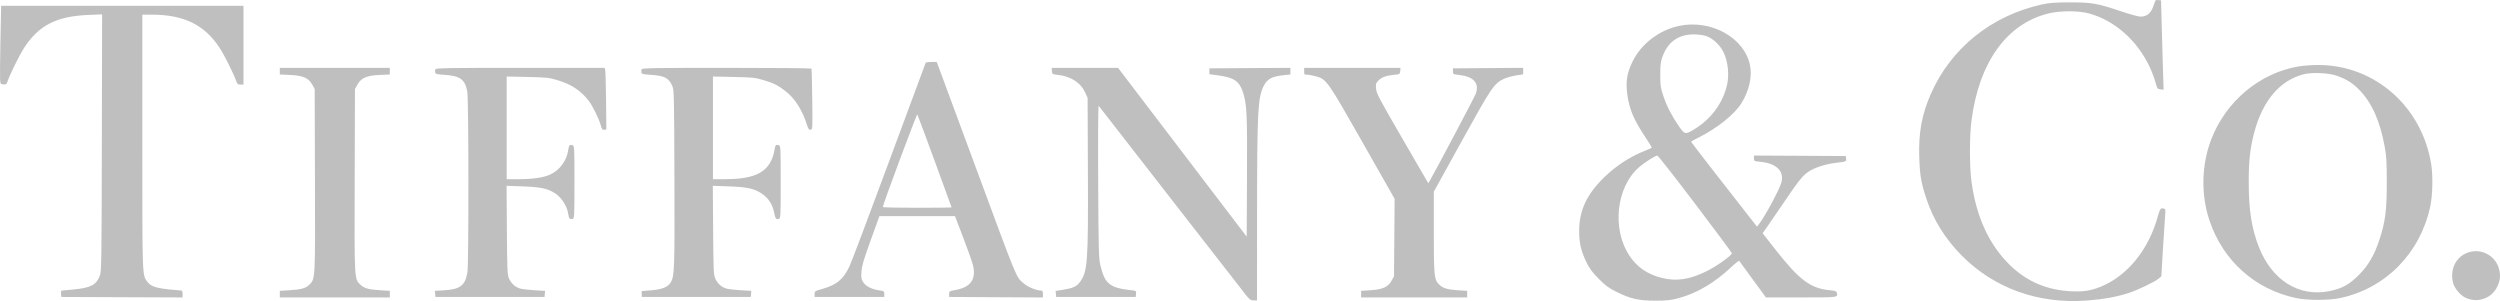 <svg width="191" height="23" viewBox="0 0 191 23" fill="none" xmlns="http://www.w3.org/2000/svg">
<path opacity="0.3" fill-rule="evenodd" clip-rule="evenodd" d="M164.671 0.042C164.652 0.075 164.593 0.238 164.54 0.404C164.346 1.009 164.041 1.27 163.528 1.27C163.379 1.27 162.71 1.086 162.042 0.862C160.217 0.249 159.807 0.178 158.126 0.182C156.948 0.185 156.573 0.214 155.968 0.349C152.124 1.205 149.041 3.697 147.512 7.184C146.826 8.749 146.572 10.131 146.631 11.985C146.675 13.399 146.771 13.96 147.18 15.196C147.712 16.803 148.615 18.253 149.872 19.521C152.355 22.025 155.735 23.24 159.44 22.96C160.695 22.866 161.715 22.682 162.633 22.384C163.334 22.157 164.644 21.527 164.928 21.28L165.128 21.106L165.249 19.036C165.316 17.897 165.391 16.742 165.415 16.469C165.455 16.015 165.446 15.968 165.308 15.932C165.075 15.871 165.02 15.945 164.847 16.568C164.148 19.075 162.549 21.05 160.544 21.884C159.754 22.212 159.195 22.301 158.217 22.252C156.391 22.161 154.866 21.513 153.594 20.286C151.977 18.727 150.98 16.572 150.619 13.852C150.465 12.701 150.466 10.401 150.621 9.212C151.198 4.757 153.315 1.811 156.497 1.03C157.401 0.808 158.791 0.807 159.599 1.027C161.56 1.562 163.29 3.091 164.242 5.13C164.402 5.472 164.597 5.988 164.675 6.277C164.812 6.778 164.829 6.804 165.059 6.827L165.3 6.851L165.25 5.283C165.223 4.421 165.179 2.886 165.152 1.872L165.104 0.027L164.905 0.004C164.795 -0.008 164.69 0.008 164.671 0.042ZM0.033 3.095C0.004 4.555 -0.008 5.901 0.006 6.088C0.03 6.403 0.047 6.428 0.259 6.449C0.462 6.469 0.498 6.44 0.589 6.185C0.794 5.608 1.486 4.208 1.825 3.682C2.945 1.946 4.3 1.243 6.73 1.142L7.801 1.097L7.781 10.913C7.761 20.14 7.752 20.75 7.626 21.068C7.343 21.78 6.937 21.989 5.583 22.121C5.171 22.161 4.789 22.195 4.735 22.196C4.67 22.197 4.645 22.279 4.66 22.443L4.684 22.687L9.317 22.707L13.95 22.726V22.462C13.95 22.302 13.913 22.197 13.857 22.196C13.805 22.195 13.426 22.161 13.014 22.121C11.956 22.018 11.525 21.878 11.283 21.56C10.858 21.001 10.874 21.421 10.874 10.856V1.119L11.568 1.119C14.056 1.121 15.624 1.887 16.788 3.672C17.156 4.234 17.866 5.664 18.07 6.249C18.13 6.422 18.189 6.464 18.373 6.464H18.602V3.453V0.441H9.344H0.087L0.033 3.095ZM128.256 1.984C126.742 2.314 125.386 3.357 124.731 4.695C124.304 5.567 124.197 6.211 124.319 7.168C124.465 8.312 124.816 9.15 125.704 10.48C125.977 10.887 126.199 11.243 126.199 11.271C126.199 11.298 125.988 11.4 125.73 11.498C124.615 11.921 123.518 12.624 122.61 13.498C121.235 14.822 120.647 16.064 120.647 17.649C120.647 18.558 120.791 19.179 121.194 20.015C121.442 20.528 121.631 20.783 122.145 21.301C122.678 21.838 122.906 22.006 123.499 22.299C124.573 22.83 125.198 22.972 126.462 22.972C127.358 22.972 127.622 22.943 128.258 22.774C129.629 22.41 130.99 21.609 132.237 20.434C132.566 20.125 132.853 19.897 132.875 19.929C132.897 19.962 133.366 20.604 133.916 21.356L134.918 22.725H137.604C140.467 22.725 140.427 22.73 140.332 22.366C140.3 22.244 140.204 22.21 139.776 22.17C138.319 22.034 137.455 21.381 135.605 19.019L134.664 17.818L134.864 17.542C134.974 17.391 135.488 16.64 136.008 15.874C137.46 13.731 137.711 13.415 138.209 13.092C138.657 12.802 139.474 12.537 140.193 12.45C141.07 12.344 141.067 12.345 141.042 12.125L141.018 11.922L137.511 11.902L134.003 11.883V12.098C134.003 12.308 134.016 12.315 134.472 12.359C135.715 12.477 136.331 13.072 136.1 13.933C135.951 14.486 134.851 16.529 134.372 17.14L134.236 17.315L133.714 16.651C131.786 14.2 129.201 10.865 129.201 10.83C129.201 10.807 129.462 10.659 129.782 10.501C131.156 9.823 132.512 8.739 133.041 7.894C133.624 6.962 133.874 5.88 133.705 5.011C133.291 2.879 130.714 1.447 128.256 1.984ZM130.308 2.739C130.846 2.899 131.442 3.459 131.708 4.054C132.018 4.748 132.116 5.688 131.955 6.439C131.657 7.836 130.744 9.086 129.442 9.879C128.766 10.291 128.708 10.281 128.281 9.663C127.725 8.859 127.358 8.152 127.091 7.366C126.871 6.721 126.847 6.565 126.844 5.749C126.841 5.062 126.873 4.746 126.979 4.431C127.379 3.235 128.181 2.636 129.393 2.628C129.685 2.626 130.097 2.676 130.308 2.739ZM70.725 4.789C70.706 4.82 69.452 8.199 67.938 12.298C66.423 16.397 65.054 20.025 64.895 20.359C64.421 21.355 63.923 21.765 62.797 22.082C62.258 22.234 62.234 22.251 62.234 22.464V22.687H64.898H67.561V22.462C67.561 22.247 67.543 22.235 67.15 22.178C66.583 22.096 66.136 21.863 65.941 21.547C65.802 21.322 65.784 21.206 65.816 20.743C65.846 20.308 65.983 19.843 66.52 18.358L67.187 16.514H70.074H72.961L73.582 18.133C73.924 19.023 74.258 19.962 74.324 20.22C74.603 21.31 74.182 21.936 73.023 22.15C72.53 22.241 72.513 22.252 72.513 22.466V22.687L76.096 22.707L79.679 22.726V22.462C79.679 22.265 79.647 22.198 79.553 22.198C79.19 22.198 78.528 21.931 78.222 21.661C77.603 21.113 77.838 21.684 74.466 12.566C73.049 8.734 71.816 5.403 71.727 5.165L71.565 4.732H71.162C70.94 4.732 70.744 4.758 70.725 4.789ZM175.622 5.073C172.643 5.575 170.062 7.729 168.937 10.652C168.189 12.597 168.141 14.882 168.807 16.856C169.844 19.927 172.282 22.108 175.425 22.773C176.293 22.957 177.929 22.955 178.798 22.769C182.267 22.026 184.9 19.35 185.669 15.787C185.85 14.949 185.887 13.494 185.75 12.6C185.069 8.143 181.399 4.926 177.043 4.966C176.584 4.97 175.945 5.018 175.622 5.073ZM21.378 5.438V5.691L22.156 5.726C23.148 5.77 23.573 5.955 23.855 6.464L24.042 6.803L24.062 13.761C24.085 21.407 24.091 21.295 23.637 21.75C23.368 22.02 23.008 22.12 22.11 22.175L21.378 22.22V22.472V22.725H25.58H29.782V22.472V22.22L29.051 22.175C28.157 22.12 27.835 22.031 27.543 21.757C27.067 21.311 27.076 21.463 27.098 13.761L27.119 6.803L27.306 6.464C27.588 5.955 28.013 5.77 29.004 5.726L29.782 5.691V5.438V5.184H25.58H21.378V5.438ZM33.263 5.293C33.24 5.352 33.233 5.462 33.247 5.537C33.269 5.653 33.38 5.681 33.998 5.721C35.166 5.798 35.54 6.082 35.702 7.015C35.808 7.626 35.817 20.152 35.712 20.796C35.547 21.804 35.163 22.105 33.947 22.177L33.226 22.221L33.249 22.454L33.271 22.687H37.436H41.6L41.623 22.454L41.645 22.221L40.835 22.175C40.389 22.149 39.899 22.092 39.745 22.047C39.364 21.937 39.055 21.658 38.888 21.276C38.761 20.983 38.747 20.673 38.726 17.576L38.703 14.195L39.926 14.24C41.359 14.291 41.884 14.409 42.457 14.803C42.925 15.126 43.327 15.77 43.409 16.326C43.464 16.698 43.532 16.778 43.747 16.722C43.882 16.686 43.888 16.567 43.888 13.913C43.888 11.212 43.885 11.14 43.739 11.094C43.522 11.025 43.465 11.089 43.414 11.454C43.303 12.27 42.759 13.011 42.031 13.336C41.499 13.575 40.69 13.691 39.569 13.691H38.711V9.768V5.845L40.306 5.88C41.766 5.912 41.957 5.932 42.574 6.119C43.647 6.443 44.337 6.893 44.949 7.663C45.268 8.065 45.773 9.088 45.912 9.612C45.983 9.883 46.025 9.932 46.162 9.913L46.327 9.889L46.304 7.744C46.291 6.564 46.264 5.505 46.242 5.391L46.203 5.184H39.753C34.206 5.184 33.298 5.199 33.263 5.293ZM49.019 5.293C48.997 5.352 48.99 5.462 49.004 5.537C49.026 5.653 49.133 5.68 49.704 5.717C50.782 5.787 51.084 5.943 51.369 6.578C51.495 6.858 51.506 7.32 51.526 13.616C51.549 20.631 51.532 21.099 51.235 21.589C51.026 21.934 50.558 22.117 49.724 22.182L49.028 22.236V22.461V22.687H53.193H57.357L57.38 22.454L57.402 22.221L56.592 22.175C56.146 22.149 55.656 22.092 55.502 22.047C55.12 21.936 54.812 21.658 54.646 21.276C54.519 20.983 54.505 20.664 54.483 17.576L54.458 14.195L55.682 14.24C57.115 14.291 57.639 14.408 58.217 14.803C58.711 15.141 59.014 15.605 59.137 16.215C59.237 16.705 59.289 16.778 59.504 16.722C59.639 16.686 59.645 16.567 59.645 13.913C59.645 11.212 59.642 11.14 59.496 11.094C59.275 11.024 59.22 11.09 59.167 11.487C59.14 11.685 59.04 12.017 58.943 12.225C58.455 13.277 57.432 13.691 55.325 13.691H54.468V9.768V5.845L56.062 5.88C57.516 5.912 57.716 5.933 58.319 6.115C59.118 6.358 59.4 6.497 59.985 6.94C60.701 7.482 61.297 8.404 61.639 9.497C61.753 9.86 61.802 9.93 61.93 9.911C62.082 9.89 62.084 9.863 62.056 7.593C62.04 6.33 62.013 5.272 61.995 5.241C61.977 5.21 59.06 5.184 55.512 5.184C49.963 5.184 49.055 5.199 49.019 5.293ZM80.368 5.429C80.391 5.666 80.404 5.675 80.806 5.718C81.811 5.827 82.57 6.318 82.914 7.083L83.093 7.48L83.116 13.126C83.145 20.089 83.094 20.774 82.486 21.574C82.242 21.895 81.954 22.022 81.214 22.138L80.647 22.226L80.67 22.457L80.692 22.687H83.731H86.77L86.793 22.452C86.815 22.217 86.814 22.216 86.38 22.167C84.763 21.984 84.403 21.682 84.059 20.224C83.944 19.736 83.927 19.035 83.901 13.842C83.884 10.397 83.9 8.038 83.94 8.083C83.977 8.124 86.466 11.325 89.472 15.197C92.477 19.068 95.069 22.396 95.231 22.593C95.477 22.892 95.567 22.951 95.781 22.951H96.036L96.039 16.646C96.042 8.484 96.094 7.456 96.548 6.565C96.825 6.021 97.176 5.836 98.118 5.739L98.587 5.69V5.436V5.183L95.492 5.202L92.397 5.222V5.445V5.669L93.059 5.757C94.295 5.921 94.705 6.211 94.983 7.112C95.258 8.008 95.294 8.789 95.27 13.533L95.248 18.081L90.334 11.633L85.419 5.184H82.882H80.345L80.368 5.429ZM99.638 5.448C99.638 5.694 99.654 5.711 99.877 5.711C100.008 5.711 100.32 5.769 100.571 5.839C101.345 6.057 101.431 6.181 104.125 10.924L106.549 15.192L106.526 18.149L106.503 21.106L106.316 21.445C106.047 21.93 105.648 22.111 104.717 22.173L103.99 22.221V22.473V22.725H108.042H112.093V22.473V22.22L111.399 22.176C110.596 22.126 110.262 22.028 109.972 21.758C109.571 21.385 109.542 21.113 109.542 17.732V14.647L111.662 10.808C113.939 6.684 114.15 6.372 114.895 6.024C115.094 5.931 115.508 5.815 115.814 5.766L116.37 5.677V5.43V5.182L113.688 5.202L111.005 5.222V5.448C111.005 5.669 111.015 5.675 111.471 5.725C112.583 5.848 113.031 6.346 112.756 7.149C112.678 7.375 109.571 13.251 109.246 13.787L109.119 13.997L107.142 10.588C105.36 7.517 105.161 7.139 105.13 6.779C105.099 6.42 105.117 6.357 105.306 6.16C105.553 5.901 105.887 5.777 106.503 5.717C106.946 5.674 106.954 5.669 106.977 5.429L107.001 5.184H103.319H99.638V5.448ZM178.581 5.803C179.266 6.056 179.703 6.326 180.171 6.787C181.179 7.779 181.821 9.182 182.191 11.205C182.326 11.939 182.35 12.361 182.35 13.954C182.35 16.06 182.239 16.934 181.803 18.271C181.408 19.481 180.956 20.263 180.226 20.997C179.48 21.745 178.939 22.044 177.969 22.241C175.648 22.712 173.577 21.419 172.578 18.872C172.024 17.462 171.803 16.048 171.803 13.917C171.803 12.24 171.907 11.31 172.232 10.091C172.877 7.675 174.192 6.135 176.006 5.672C176.665 5.504 177.95 5.569 178.581 5.803ZM71.418 12.323C72.124 14.241 72.701 15.825 72.701 15.843C72.701 15.86 71.519 15.874 70.075 15.874C68.63 15.874 67.449 15.849 67.448 15.818C67.447 15.633 70.043 8.668 70.085 8.743C70.113 8.794 70.713 10.405 71.418 12.323ZM129.515 15.578C131.055 17.61 132.315 19.305 132.315 19.346C132.315 19.516 131.135 20.353 130.364 20.73C129.054 21.369 128.057 21.513 126.931 21.224C125.867 20.951 125.092 20.423 124.518 19.58C123.126 17.536 123.467 14.293 125.236 12.762C125.637 12.415 126.474 11.884 126.621 11.884C126.673 11.884 127.975 13.547 129.515 15.578ZM188.339 19.383C187.524 19.791 187.155 20.732 187.438 21.682C187.55 22.057 187.963 22.538 188.334 22.729C189.201 23.172 190.291 22.842 190.74 21.998C190.997 21.516 191.055 21.147 190.951 20.648C190.708 19.474 189.413 18.846 188.339 19.383Z" fill="#292929"/>
</svg>
